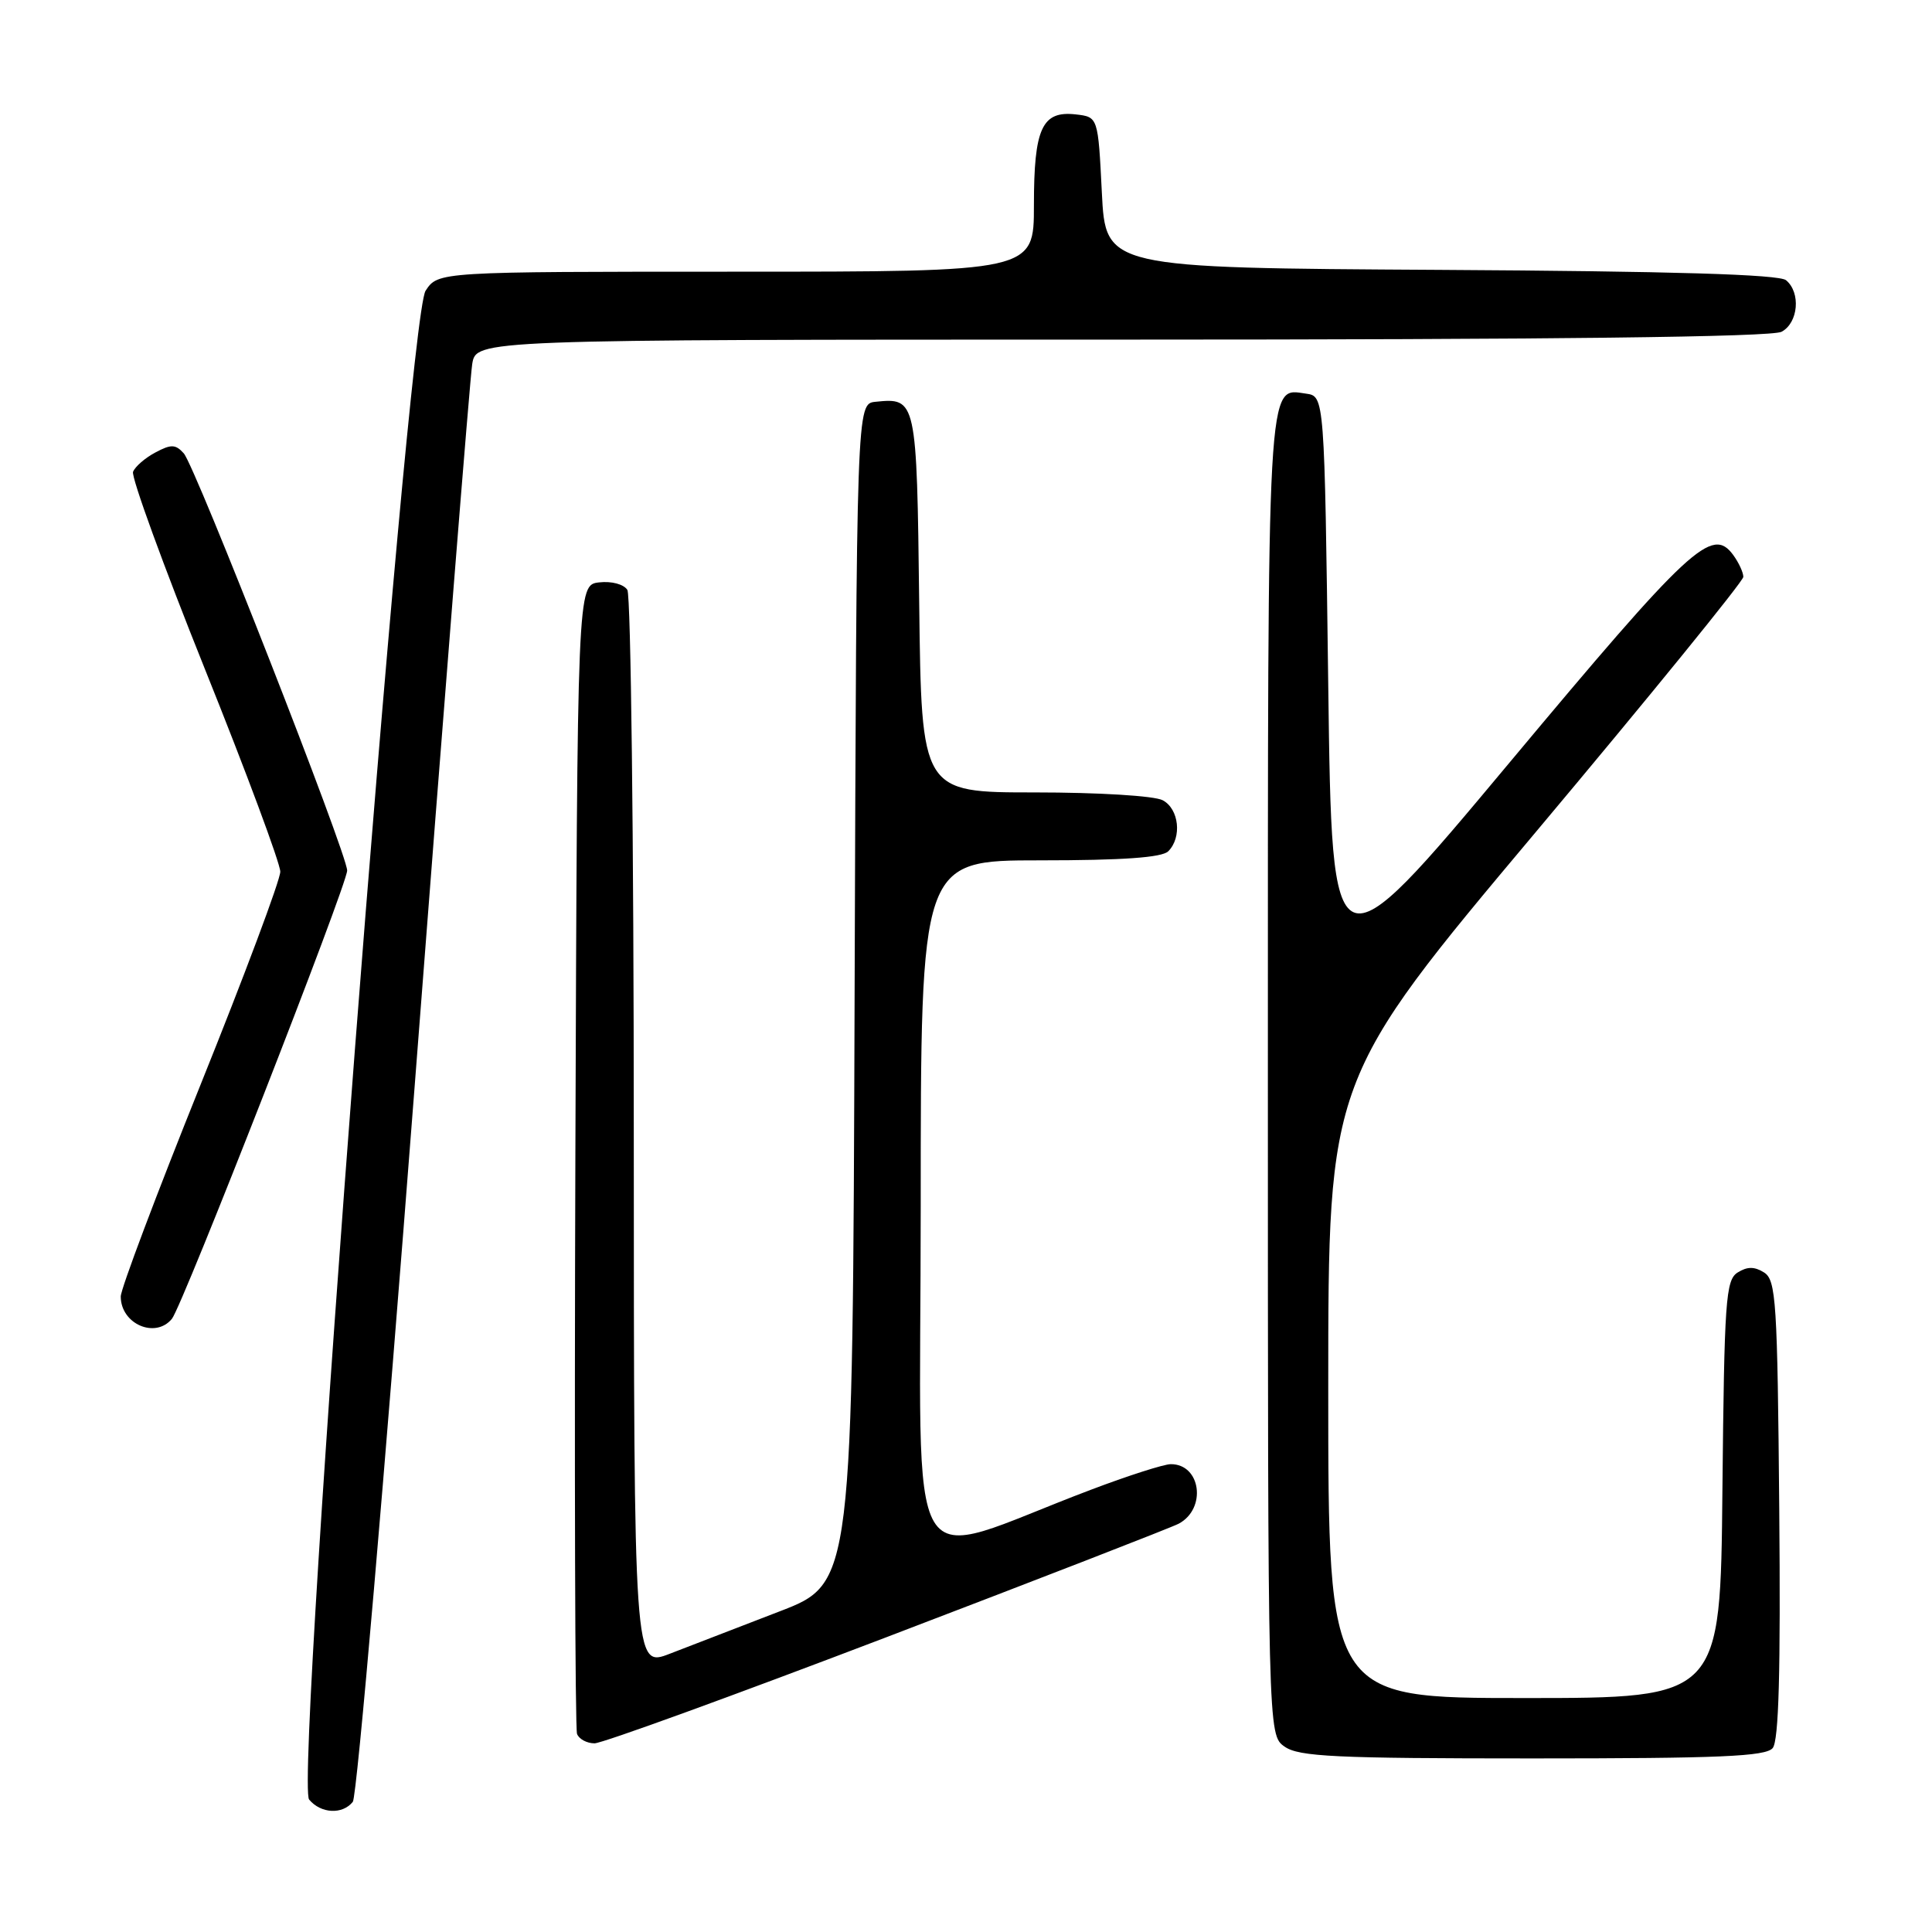 <?xml version="1.0" encoding="UTF-8" standalone="no"?>
<!DOCTYPE svg PUBLIC "-//W3C//DTD SVG 1.1//EN" "http://www.w3.org/Graphics/SVG/1.1/DTD/svg11.dtd" >
<svg xmlns="http://www.w3.org/2000/svg" xmlns:xlink="http://www.w3.org/1999/xlink" version="1.1" viewBox="0 0 256 256">
 <g >
 <path fill="currentColor"
d=" M 46.75 238.75 C 47.30 238.06 50.96 195.65 54.90 144.50 C 58.83 93.35 62.28 50.04 62.57 48.25 C 63.09 45.00 63.09 45.00 148.61 45.00 C 205.65 45.00 234.78 44.66 236.07 43.96 C 238.29 42.77 238.64 38.77 236.66 37.13 C 235.73 36.36 221.67 35.94 190.91 35.76 C 146.50 35.50 146.50 35.50 146.00 25.50 C 145.50 15.50 145.50 15.50 142.55 15.16 C 138.07 14.65 137.00 16.98 137.00 27.19 C 137.00 36.00 137.00 36.00 97.52 36.00 C 58.05 36.00 58.05 36.00 56.39 38.53 C 53.97 42.22 39.00 236.10 40.96 238.45 C 42.51 240.32 45.38 240.47 46.75 238.75 Z  M 234.89 231.63 C 235.70 230.66 235.95 221.49 235.76 199.99 C 235.52 172.42 235.34 169.62 233.75 168.61 C 232.47 167.81 231.53 167.81 230.25 168.61 C 228.66 169.61 228.48 172.29 228.23 197.36 C 227.97 225.00 227.97 225.00 201.98 225.00 C 176.00 225.00 176.00 225.00 176.00 184.00 C 176.00 143.00 176.00 143.00 203.50 110.25 C 218.62 92.24 230.99 77.02 231.00 76.44 C 231.00 75.86 230.40 74.55 229.66 73.54 C 226.85 69.70 224.00 72.34 200.00 101.07 C 176.50 129.20 176.50 129.20 176.00 90.85 C 175.50 52.50 175.50 52.50 173.06 52.16 C 167.85 51.42 168.00 48.78 168.00 142.63 C 168.00 229.89 168.00 229.89 170.22 231.44 C 172.12 232.77 176.97 233.00 203.10 233.00 C 227.84 233.00 233.97 232.74 234.89 231.63 Z  M 117.56 216.90 C 137.88 209.14 155.26 202.39 156.18 201.90 C 159.92 199.91 159.13 193.99 155.13 194.01 C 154.23 194.01 149.45 195.54 144.50 197.42 C 119.21 206.97 122.00 211.63 122.00 159.96 C 122.00 114.00 122.00 114.00 137.80 114.00 C 148.76 114.00 153.97 113.63 154.80 112.80 C 156.64 110.96 156.23 107.19 154.07 106.04 C 152.98 105.45 145.55 105.00 137.11 105.00 C 122.10 105.00 122.10 105.00 121.80 79.96 C 121.48 52.87 121.43 52.68 116.00 53.24 C 113.50 53.50 113.50 53.50 113.24 131.65 C 112.99 209.80 112.99 209.80 103.24 213.54 C 97.88 215.60 91.36 218.12 88.75 219.13 C 84.00 220.97 84.00 220.97 83.98 150.24 C 83.98 111.33 83.59 78.90 83.13 78.17 C 82.65 77.41 81.03 76.98 79.39 77.17 C 76.50 77.50 76.50 77.50 76.24 153.00 C 76.10 194.53 76.20 229.06 76.46 229.75 C 76.72 230.44 77.77 231.00 78.78 231.00 C 79.80 231.00 97.25 224.65 117.56 216.90 Z  M 22.78 174.75 C 24.18 173.04 46.00 117.23 46.00 115.35 C 46.00 113.16 25.87 61.75 24.35 60.07 C 23.26 58.86 22.67 58.84 20.58 59.96 C 19.22 60.68 17.89 61.84 17.63 62.52 C 17.37 63.20 21.65 74.95 27.14 88.63 C 32.64 102.31 37.13 114.40 37.14 115.50 C 37.14 116.60 32.38 129.31 26.57 143.74 C 20.76 158.18 16.00 170.80 16.00 171.79 C 16.00 175.44 20.58 177.43 22.78 174.75 Z "/>
</g>
</svg>